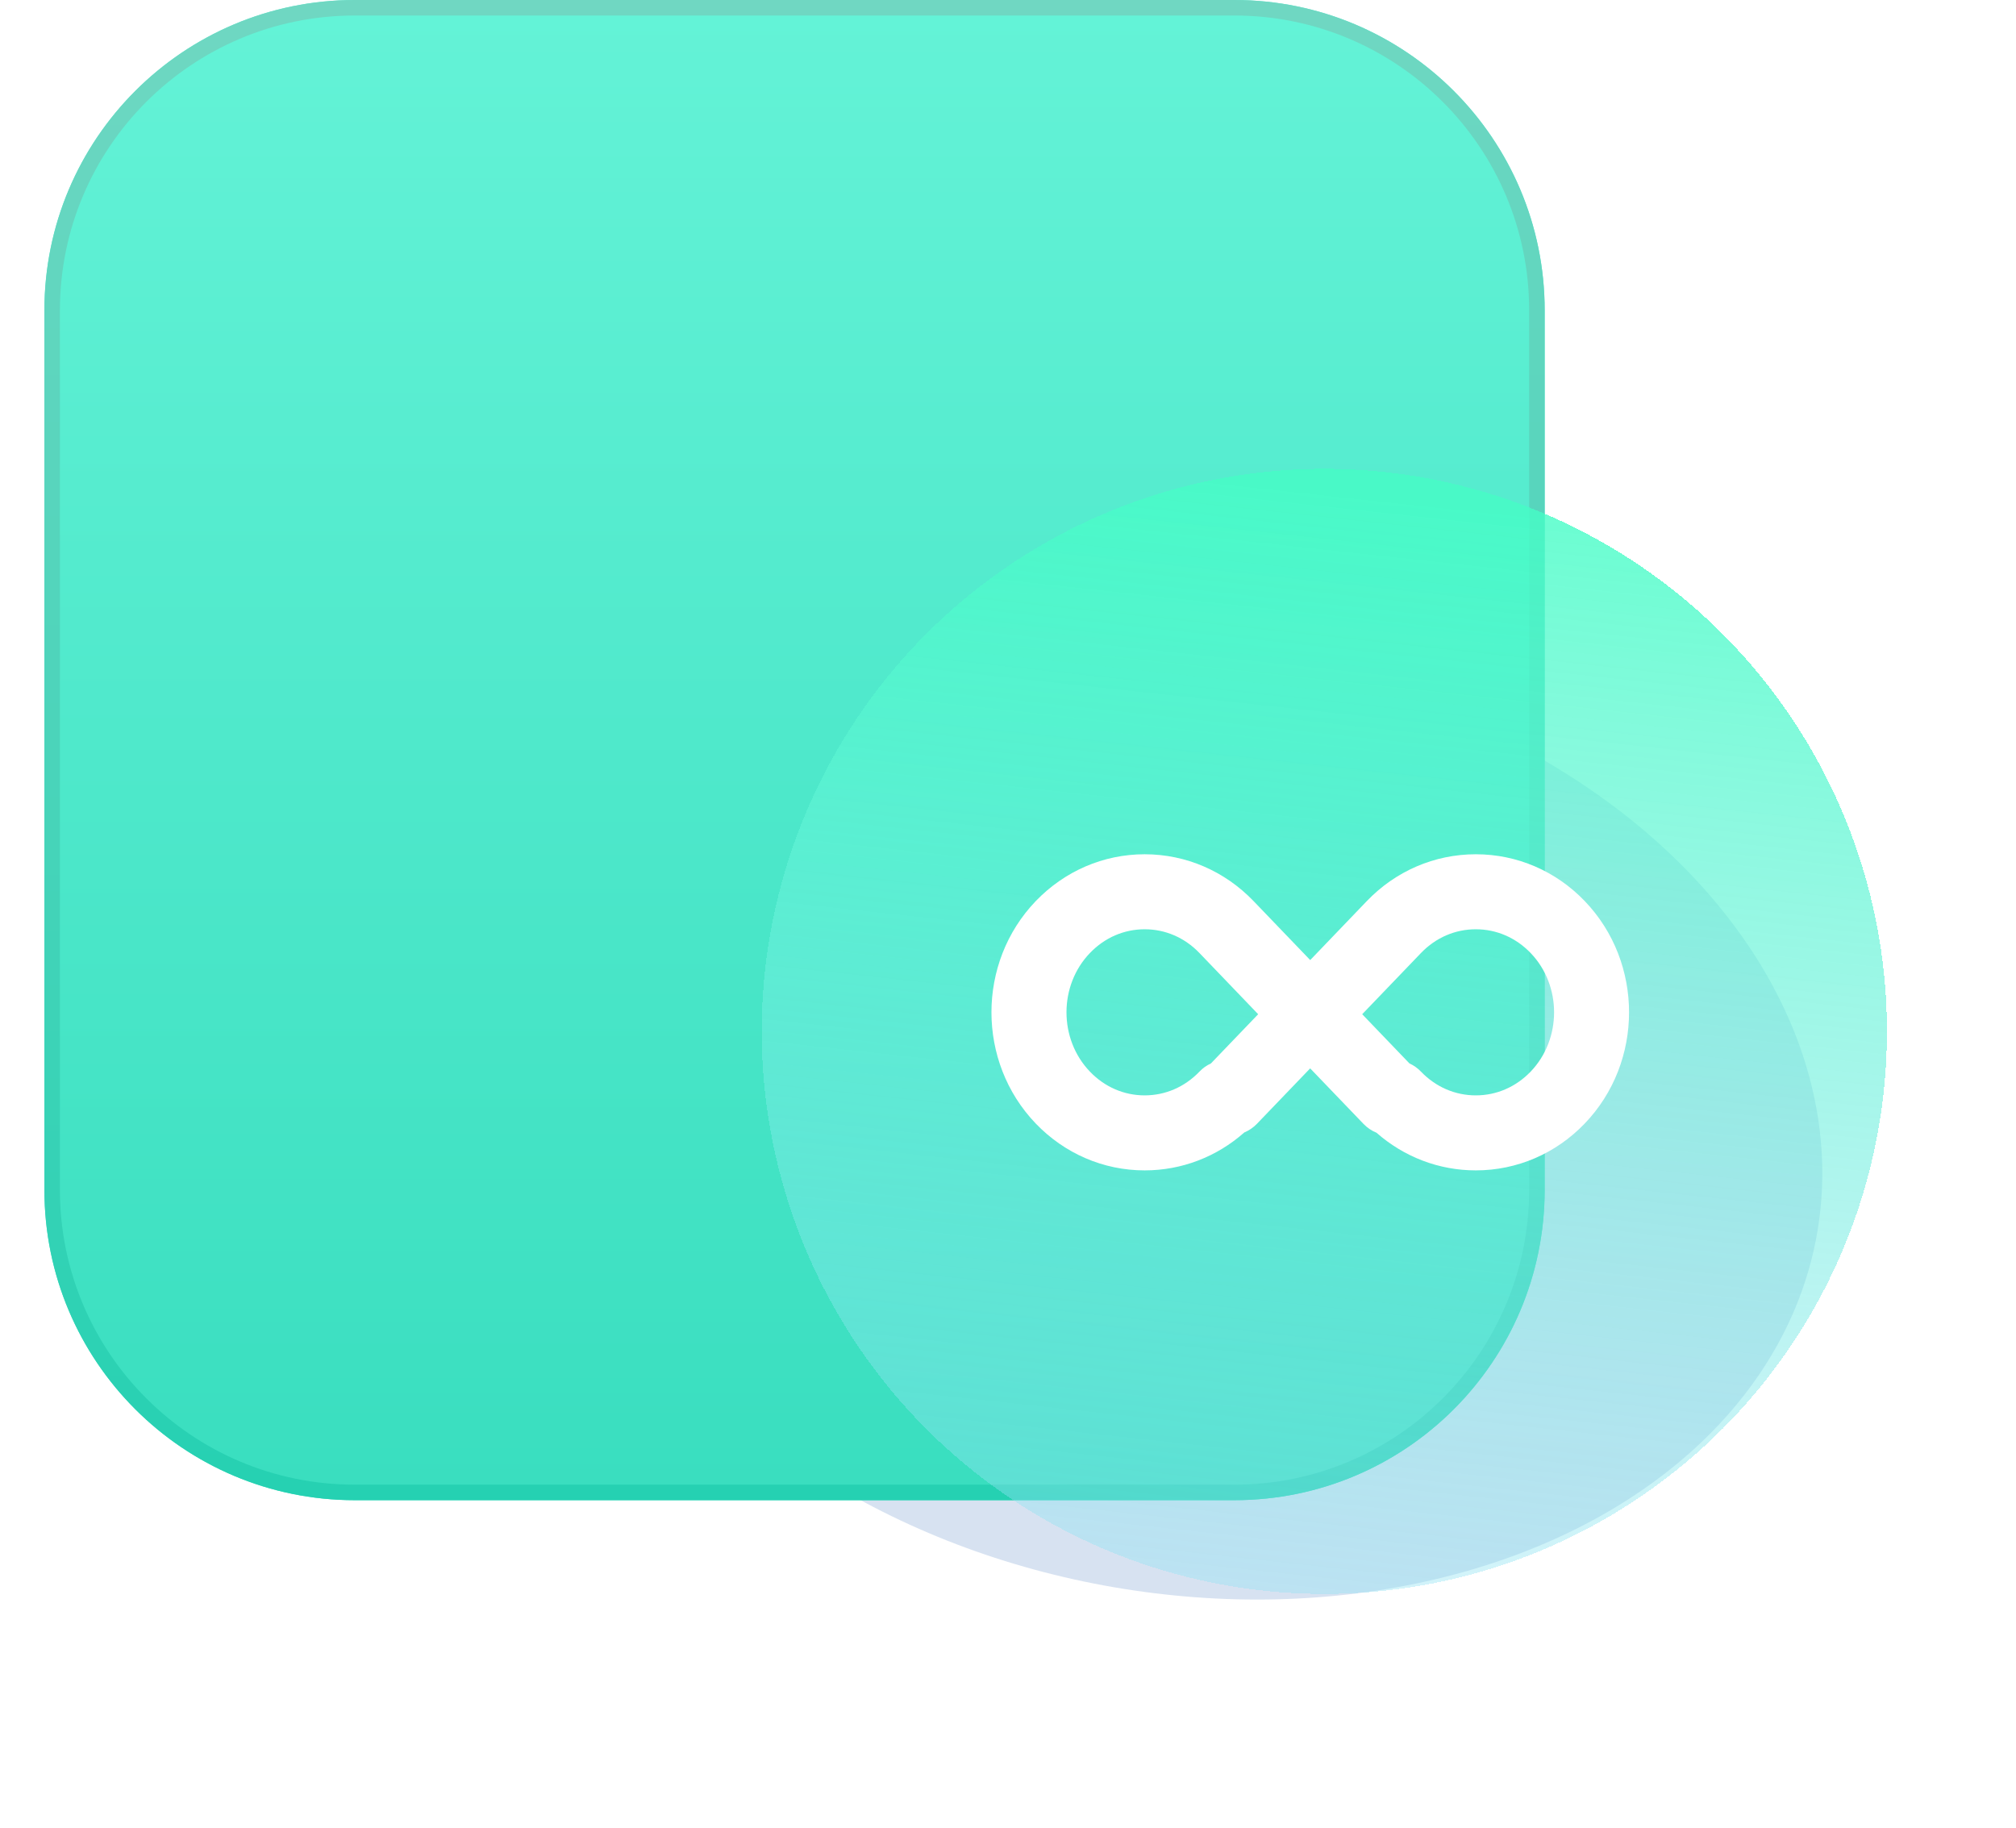 <svg width="43" height="39" viewBox="0 0 43 39" fill="none" xmlns="http://www.w3.org/2000/svg">
<g filter="url(#filter0_f_1_211)">
<ellipse cx="25.456" cy="24.002" rx="13.5" ry="10" transform="rotate(9.756 25.456 24.002)" fill="#D7E2F1"/>
</g>
<path d="M0.947 6.621C0.947 2.964 3.911 0 7.568 0H26.326C29.983 0 32.947 2.964 32.947 6.621V25.379C32.947 29.036 29.983 32 26.326 32H7.568C3.911 32 0.947 29.036 0.947 25.379V6.621Z" fill="url(#paint0_linear_1_211)"/>
<path fill-rule="evenodd" clip-rule="evenodd" d="M26.326 0.331H7.568C4.094 0.331 1.278 3.147 1.278 6.621V25.379C1.278 28.853 4.094 31.669 7.568 31.669H26.326C29.8 31.669 32.616 28.853 32.616 25.379V6.621C32.616 3.147 29.8 0.331 26.326 0.331ZM7.568 0C3.911 0 0.947 2.964 0.947 6.621V25.379C0.947 29.036 3.911 32 7.568 32H26.326C29.983 32 32.947 29.036 32.947 25.379V6.621C32.947 2.964 29.983 0 26.326 0H7.568Z" fill="url(#paint1_linear_1_211)"/>
<g filter="url(#filter1_bdi_1_211)">
<circle cx="26.947" cy="21" r="12" fill="url(#paint2_linear_1_211)" fill-opacity="0.8" shape-rendering="crispEdges"/>
</g>
<g filter="url(#filter2_di_1_211)">
<path fill-rule="evenodd" clip-rule="evenodd" d="M23.247 19.729C23.565 19.397 23.979 19.222 24.415 19.222C24.852 19.222 25.265 19.397 25.584 19.729L26.836 21.034L25.827 22.085C25.738 22.125 25.655 22.183 25.584 22.258C25.265 22.59 24.852 22.765 24.415 22.765C23.979 22.765 23.565 22.59 23.247 22.258C22.581 21.564 22.581 20.422 23.247 19.729ZM26.54 23.556C25.952 24.076 25.206 24.365 24.415 24.365C23.533 24.365 22.706 24.005 22.092 23.366C20.832 22.053 20.832 19.933 22.092 18.621C22.706 17.982 23.533 17.622 24.415 17.622C25.297 17.622 26.124 17.982 26.738 18.621L27.946 19.879L29.154 18.62C29.768 17.981 30.596 17.622 31.478 17.622C32.36 17.622 33.188 17.981 33.801 18.62C35.062 19.933 35.062 22.053 33.801 23.366C33.188 24.005 32.36 24.365 31.478 24.365C30.691 24.365 29.947 24.078 29.36 23.562C29.259 23.521 29.165 23.459 29.084 23.375L27.945 22.189L26.81 23.371C26.731 23.453 26.639 23.515 26.54 23.556ZM29.055 21.034L30.062 22.083C30.152 22.124 30.235 22.182 30.308 22.258C30.627 22.59 31.041 22.765 31.478 22.765C31.915 22.765 32.329 22.59 32.648 22.258C33.314 21.564 33.314 20.422 32.648 19.729C32.329 19.397 31.915 19.222 31.478 19.222C31.041 19.222 30.627 19.397 30.308 19.729L29.055 21.034Z" fill="white"/>
</g>
<defs>
<filter id="filter0_f_1_211" x="8.042" y="9.883" width="34.827" height="28.239" filterUnits="userSpaceOnUse" color-interpolation-filters="sRGB">
<feFlood flood-opacity="0" result="BackgroundImageFix"/>
<feBlend mode="normal" in="SourceGraphic" in2="BackgroundImageFix" result="shape"/>
<feGaussianBlur stdDeviation="2" result="effect1_foregroundBlur_1_211"/>
</filter>
<filter id="filter1_bdi_1_211" x="10.947" y="5" width="32" height="32" filterUnits="userSpaceOnUse" color-interpolation-filters="sRGB">
<feFlood flood-opacity="0" result="BackgroundImageFix"/>
<feGaussianBlur in="BackgroundImageFix" stdDeviation="2"/>
<feComposite in2="SourceAlpha" operator="in" result="effect1_backgroundBlur_1_211"/>
<feColorMatrix in="SourceAlpha" type="matrix" values="0 0 0 0 0 0 0 0 0 0 0 0 0 0 0 0 0 0 127 0" result="hardAlpha"/>
<feOffset dx="0.5" dy="0.5"/>
<feComposite in2="hardAlpha" operator="out"/>
<feColorMatrix type="matrix" values="0 0 0 0 0.805 0 0 0 0 0.981 0 0 0 0 0.987 0 0 0 1 0"/>
<feBlend mode="normal" in2="effect1_backgroundBlur_1_211" result="effect2_dropShadow_1_211"/>
<feBlend mode="normal" in="SourceGraphic" in2="effect2_dropShadow_1_211" result="shape"/>
<feColorMatrix in="SourceAlpha" type="matrix" values="0 0 0 0 0 0 0 0 0 0 0 0 0 0 0 0 0 0 127 0" result="hardAlpha"/>
<feOffset dx="0.8" dy="0.5"/>
<feComposite in2="hardAlpha" operator="arithmetic" k2="-1" k3="1"/>
<feColorMatrix type="matrix" values="0 0 0 0 0.809 0 0 0 0 0.981 0 0 0 0 0.994 0 0 0 1 0"/>
<feBlend mode="normal" in2="shape" result="effect3_innerShadow_1_211"/>
</filter>
<filter id="filter2_di_1_211" x="19.147" y="16.622" width="17.6" height="10.743" filterUnits="userSpaceOnUse" color-interpolation-filters="sRGB">
<feFlood flood-opacity="0" result="BackgroundImageFix"/>
<feColorMatrix in="SourceAlpha" type="matrix" values="0 0 0 0 0 0 0 0 0 0 0 0 0 0 0 0 0 0 127 0" result="hardAlpha"/>
<feOffset dy="1"/>
<feGaussianBlur stdDeviation="1"/>
<feComposite in2="hardAlpha" operator="out"/>
<feColorMatrix type="matrix" values="0 0 0 0 0.361 0 0 0 0 0.75 0 0 0 0 0.941 0 0 0 0.5 0"/>
<feBlend mode="normal" in2="BackgroundImageFix" result="effect1_dropShadow_1_211"/>
<feBlend mode="normal" in="SourceGraphic" in2="effect1_dropShadow_1_211" result="shape"/>
<feColorMatrix in="SourceAlpha" type="matrix" values="0 0 0 0 0 0 0 0 0 0 0 0 0 0 0 0 0 0 127 0" result="hardAlpha"/>
<feOffset dy="-0.4"/>
<feGaussianBlur stdDeviation="0.3"/>
<feComposite in2="hardAlpha" operator="arithmetic" k2="-1" k3="1"/>
<feColorMatrix type="matrix" values="0 0 0 0 0.333 0 0 0 0 0.784 0 0 0 0 0.675 0 0 0 0.4 0"/>
<feBlend mode="normal" in2="shape" result="effect2_innerShadow_1_211"/>
</filter>
<linearGradient id="paint0_linear_1_211" x1="16.947" y1="0" x2="16.947" y2="32" gradientUnits="userSpaceOnUse">
<stop stop-color="#64F3D7"/>
<stop offset="1" stop-color="#39DEBF"/>
</linearGradient>
<linearGradient id="paint1_linear_1_211" x1="16.947" y1="0" x2="16.947" y2="32" gradientUnits="userSpaceOnUse">
<stop stop-color="#70D7C2"/>
<stop offset="1" stop-color="#25D1B2"/>
</linearGradient>
<linearGradient id="paint2_linear_1_211" x1="22.747" y1="9" x2="20.219" y2="32.269" gradientUnits="userSpaceOnUse">
<stop stop-color="#46FDC6"/>
<stop offset="1" stop-color="#93E2F3" stop-opacity="0.5"/>
</linearGradient>
</defs>
</svg>
